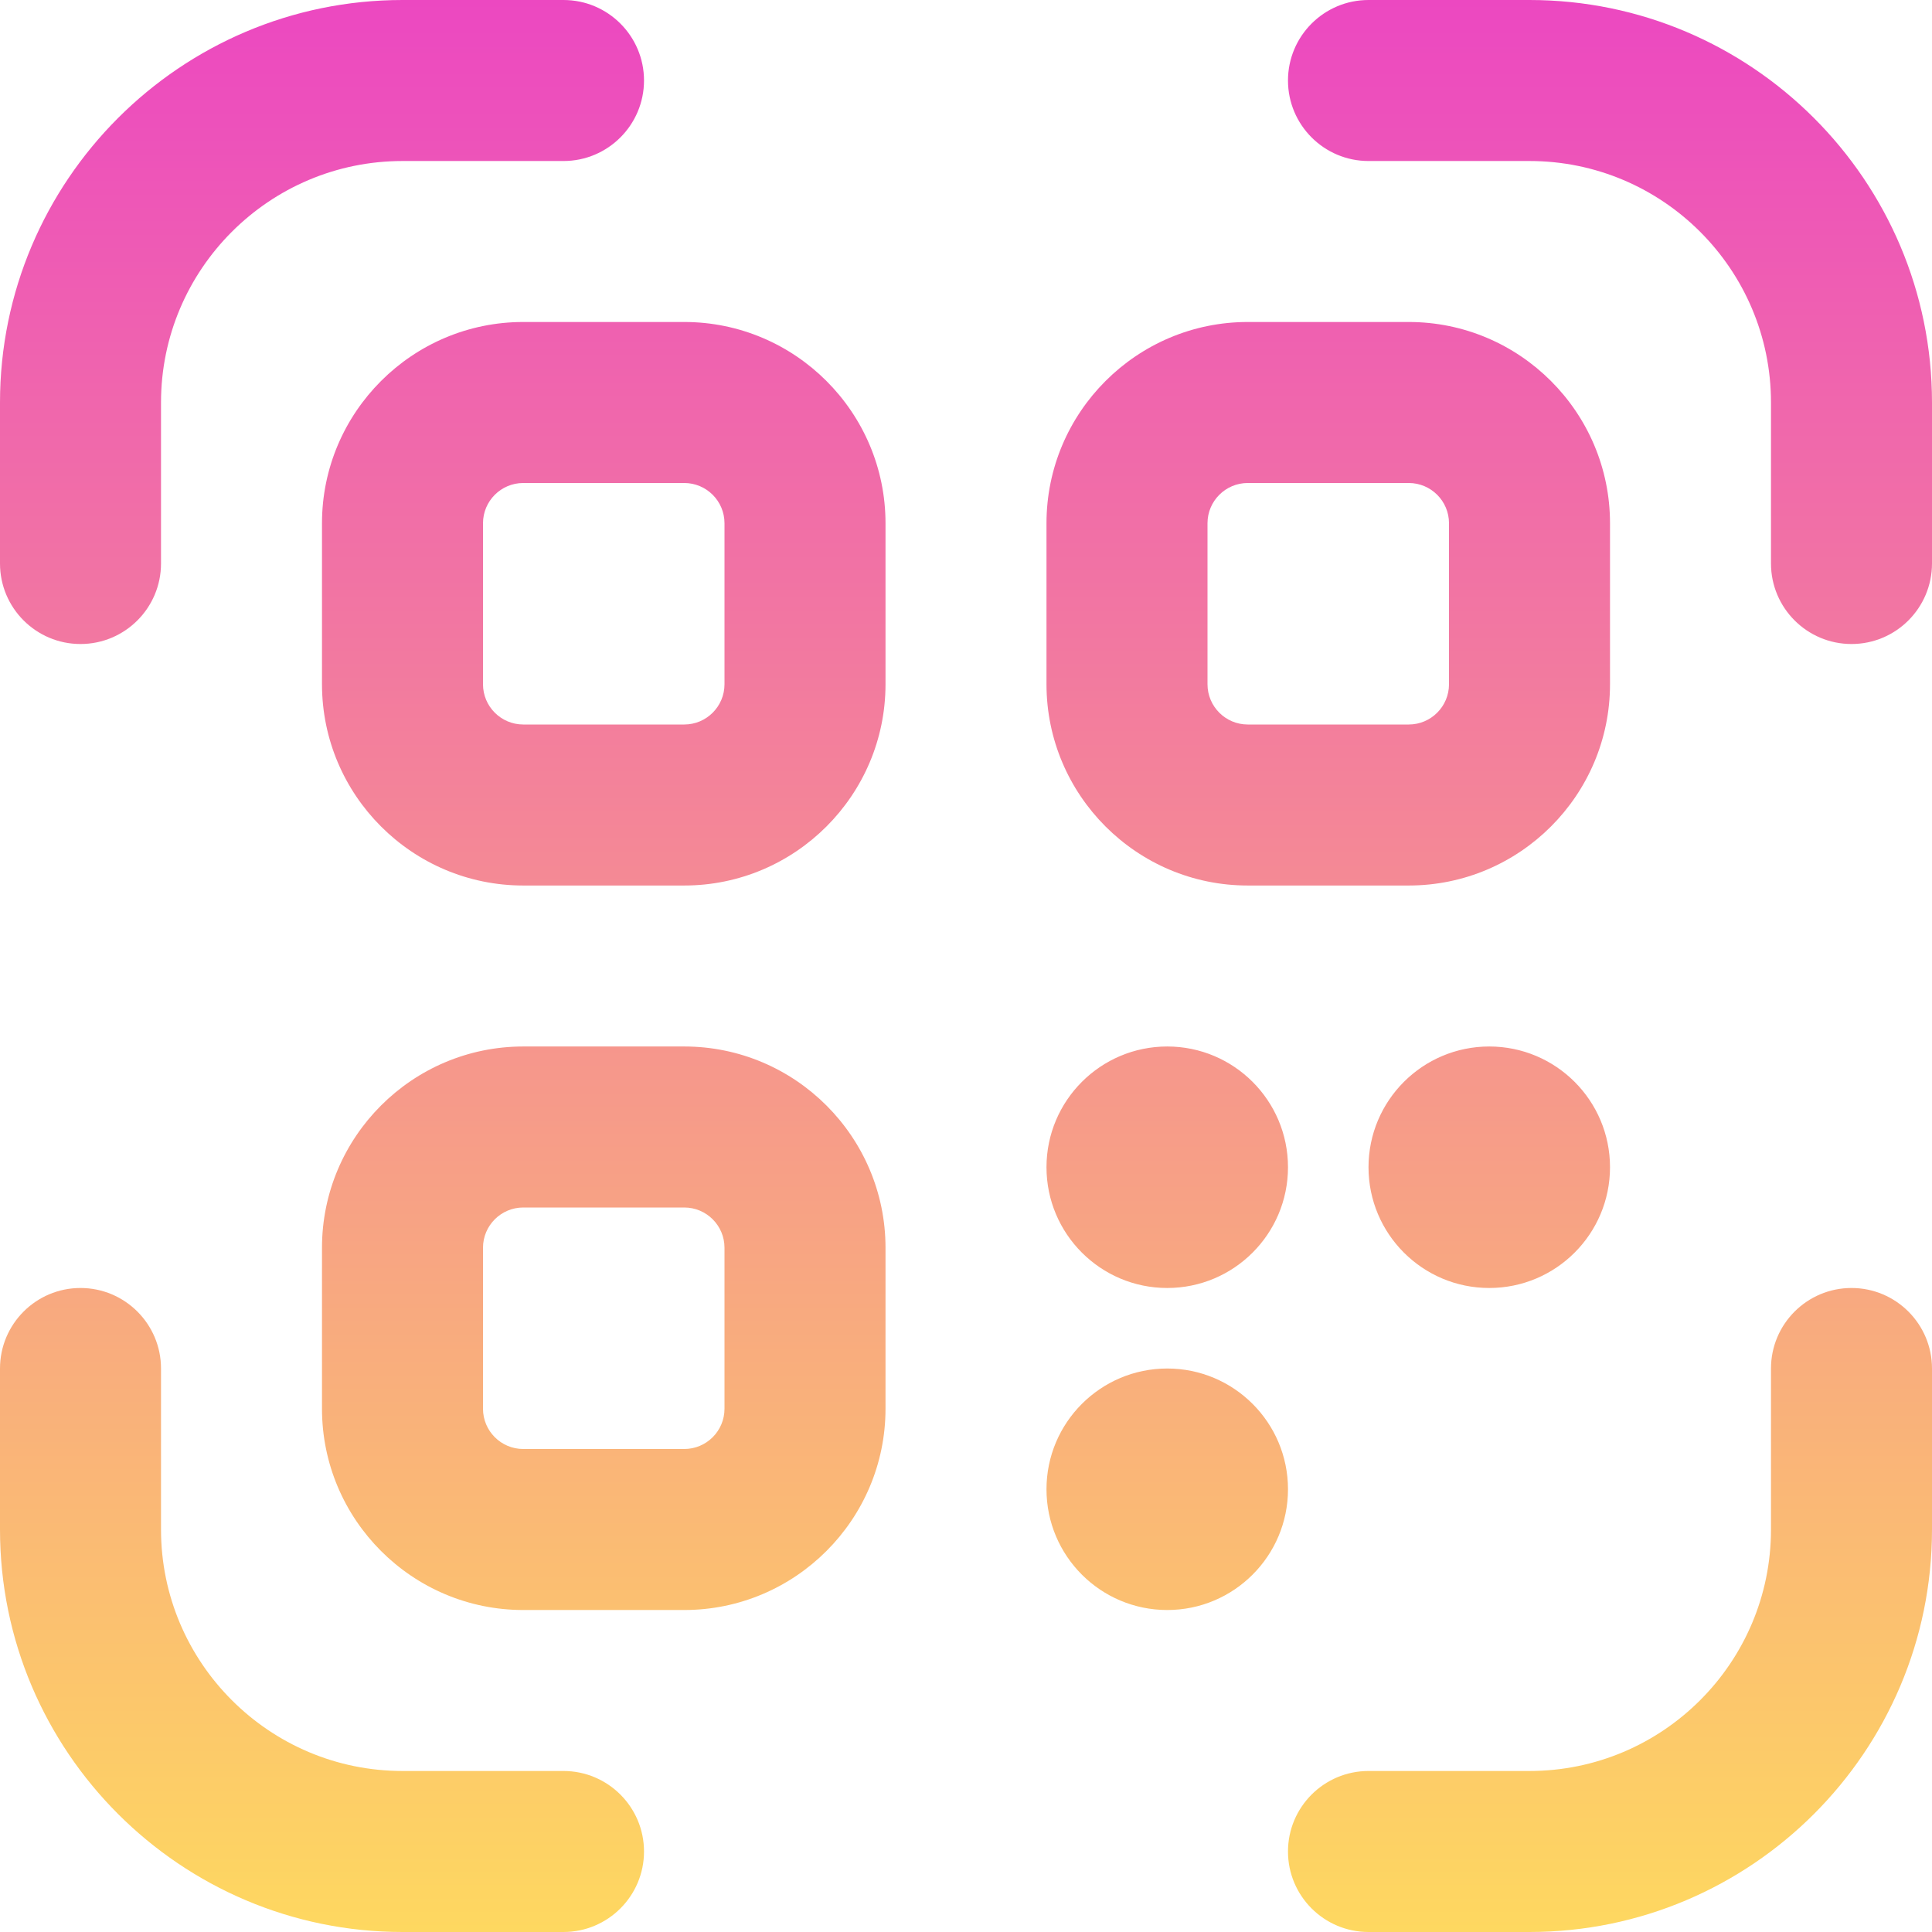 <svg width="56" height="56" viewBox="0 0 56 56" fill="none" xmlns="http://www.w3.org/2000/svg">
<g clip-path="url(#clip0_53_103)">
<path d="M19.833 9.333H15.167C11.951 9.333 9.333 11.951 9.333 15.167V19.833C9.333 23.049 11.951 25.667 15.167 25.667H19.833C23.049 25.667 25.667 23.049 25.667 19.833V15.167C25.667 11.951 23.049 9.333 19.833 9.333ZM21 19.833C21 20.477 20.477 21 19.833 21H15.167C14.523 21 14 20.477 14 19.833V15.167C14 14.523 14.523 14 15.167 14H19.833C20.477 14 21 14.523 21 15.167V19.833ZM36.167 25.667H40.833C44.049 25.667 46.667 23.049 46.667 19.833V15.167C46.667 11.951 44.049 9.333 40.833 9.333H36.167C32.951 9.333 30.333 11.951 30.333 15.167V19.833C30.333 23.049 32.951 25.667 36.167 25.667ZM35 15.167C35 14.523 35.523 14 36.167 14H40.833C41.477 14 42 14.523 42 15.167V19.833C42 20.477 41.477 21 40.833 21H36.167C35.523 21 35 20.477 35 19.833V15.167ZM19.833 30.333H15.167C11.951 30.333 9.333 32.951 9.333 36.167V40.833C9.333 44.049 11.951 46.667 15.167 46.667H19.833C23.049 46.667 25.667 44.049 25.667 40.833V36.167C25.667 32.951 23.049 30.333 19.833 30.333ZM21 40.833C21 41.477 20.477 42 19.833 42H15.167C14.523 42 14 41.477 14 40.833V36.167C14 35.523 14.523 35 15.167 35H19.833C20.477 35 21 35.523 21 36.167V40.833ZM18.667 53.667C18.667 54.955 17.621 56 16.333 56H11.667C5.234 56 0 50.766 0 44.333V39.667C0 38.379 1.045 37.333 2.333 37.333C3.621 37.333 4.667 38.379 4.667 39.667V44.333C4.667 48.193 7.807 51.333 11.667 51.333H16.333C17.621 51.333 18.667 52.379 18.667 53.667ZM56 39.667V44.333C56 50.766 50.766 56 44.333 56H39.667C38.379 56 37.333 54.955 37.333 53.667C37.333 52.379 38.379 51.333 39.667 51.333H44.333C48.193 51.333 51.333 48.193 51.333 44.333V39.667C51.333 38.379 52.379 37.333 53.667 37.333C54.955 37.333 56 38.379 56 39.667ZM56 11.667V16.333C56 17.621 54.955 18.667 53.667 18.667C52.379 18.667 51.333 17.621 51.333 16.333V11.667C51.333 7.807 48.193 4.667 44.333 4.667H39.667C38.379 4.667 37.333 3.621 37.333 2.333C37.333 1.045 38.379 0 39.667 0H44.333C50.766 0 56 5.234 56 11.667ZM0 16.333V11.667C0 5.234 5.234 0 11.667 0H16.333C17.621 0 18.667 1.045 18.667 2.333C18.667 3.621 17.621 4.667 16.333 4.667H11.667C7.807 4.667 4.667 7.807 4.667 11.667V16.333C4.667 17.621 3.621 18.667 2.333 18.667C1.045 18.667 0 17.621 0 16.333ZM37.333 43.167C37.333 45.099 35.765 46.667 33.833 46.667C31.901 46.667 30.333 45.099 30.333 43.167C30.333 41.235 31.901 39.667 33.833 39.667C35.765 39.667 37.333 41.235 37.333 43.167ZM43.167 30.333C45.099 30.333 46.667 31.901 46.667 33.833C46.667 35.765 45.099 37.333 43.167 37.333C41.235 37.333 39.667 35.765 39.667 33.833C39.667 31.901 41.235 30.333 43.167 30.333ZM30.333 33.833C30.333 31.901 31.901 30.333 33.833 30.333C35.765 30.333 37.333 31.901 37.333 33.833C37.333 35.765 35.765 37.333 33.833 37.333C31.901 37.333 30.333 35.765 30.333 33.833Z" fill="url(#paint0_linear_53_103)"/>
</g>
<defs>
<linearGradient id="paint0_linear_53_103" x1="28" y1="0" x2="28" y2="56" gradientUnits="userSpaceOnUse">
<stop stop-color="#EC48C1"/>
<stop offset="1" stop-color="#FED860"/>
</linearGradient>
<clipPath id="clip0_53_103">
<rect width="56" height="56" fill="white"/>
</clipPath>
</defs>
</svg>
